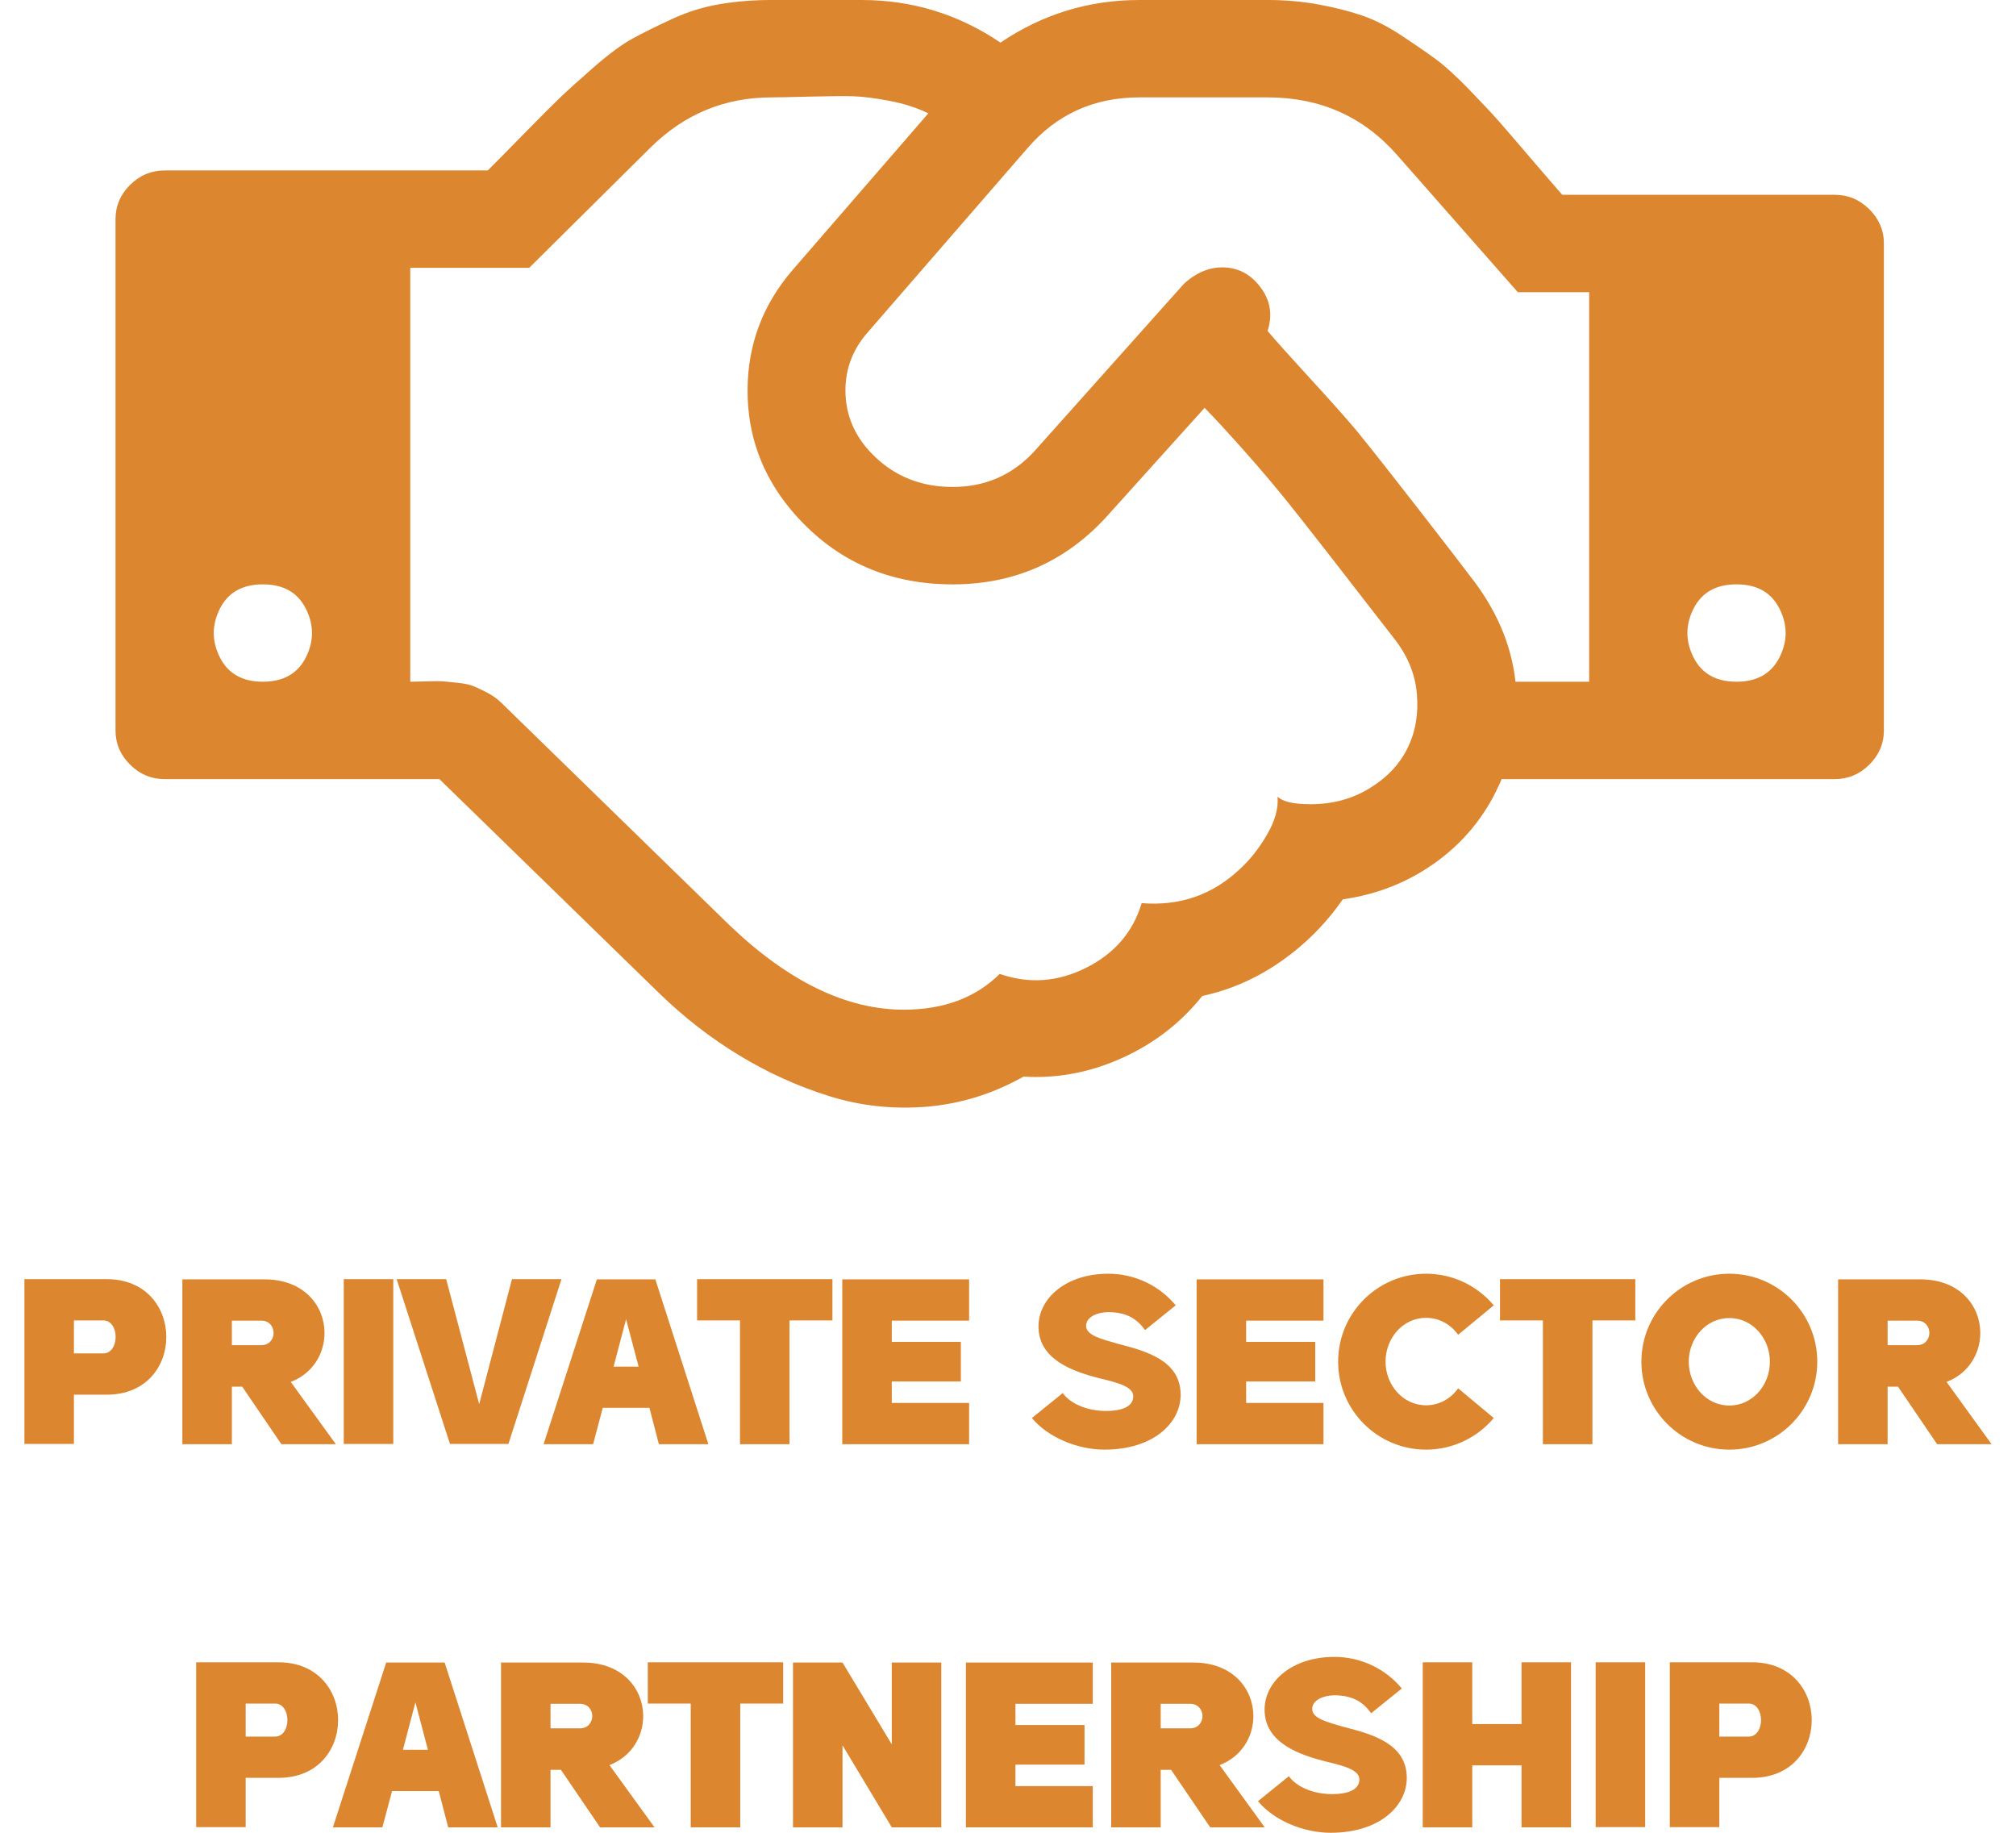 <svg width="66" height="60" viewBox="0 0 66 60" fill="none" xmlns="http://www.w3.org/2000/svg">
<path d="M8.606 22.318C9.276 22.318 9.745 22.052 10.013 21.521C10.281 20.99 10.281 20.458 10.013 19.927C9.745 19.395 9.276 19.13 8.606 19.13C7.936 19.13 7.467 19.395 7.199 19.927C6.931 20.458 6.931 20.99 7.199 21.521C7.467 22.052 7.936 22.318 8.606 22.318ZM45.618 20.873C45.451 20.657 45.128 20.242 44.651 19.628C44.173 19.014 43.826 18.565 43.608 18.283C43.39 18.001 43.072 17.594 42.653 17.062C42.235 16.531 41.879 16.091 41.585 15.742C41.292 15.393 40.953 15.003 40.568 14.572C40.182 14.14 39.806 13.733 39.437 13.351L36.296 16.838C34.906 18.399 33.16 19.163 31.057 19.13C28.955 19.097 27.234 18.283 25.894 16.689C24.939 15.543 24.466 14.231 24.474 12.753C24.482 11.275 24.972 9.972 25.944 8.843L30.391 3.711C30.023 3.529 29.596 3.392 29.11 3.3C28.624 3.209 28.226 3.159 27.916 3.151C27.606 3.143 27.133 3.147 26.497 3.163C25.86 3.18 25.45 3.188 25.265 3.188C23.724 3.188 22.401 3.736 21.295 4.832L17.325 8.768H13.431V22.318C13.514 22.318 13.69 22.314 13.958 22.306C14.226 22.297 14.411 22.297 14.511 22.306C14.612 22.314 14.775 22.331 15.001 22.355C15.227 22.38 15.399 22.418 15.516 22.468C15.633 22.517 15.78 22.588 15.956 22.679C16.132 22.771 16.287 22.883 16.421 23.015L23.883 30.289C25.81 32.132 27.711 33.054 29.587 33.054C30.894 33.054 31.941 32.663 32.728 31.883C33.683 32.215 34.625 32.149 35.555 31.684C36.485 31.219 37.092 30.513 37.377 29.566C38.616 29.666 39.68 29.301 40.568 28.471C40.903 28.172 41.204 27.794 41.472 27.337C41.74 26.881 41.858 26.461 41.824 26.079C41.992 26.245 42.352 26.328 42.905 26.328C43.625 26.328 44.27 26.154 44.839 25.805C45.409 25.456 45.824 25.017 46.083 24.485C46.343 23.954 46.443 23.36 46.385 22.704C46.326 22.048 46.071 21.438 45.618 20.873ZM49.614 22.318H52.026V9.565H49.689L45.744 5.081C44.638 3.819 43.223 3.188 41.498 3.188H37.301C35.81 3.188 34.588 3.745 33.633 4.857L28.381 10.91C27.912 11.458 27.678 12.081 27.678 12.778C27.678 13.476 27.904 14.098 28.356 14.646C29.076 15.493 29.998 15.925 31.12 15.941C32.242 15.958 33.172 15.551 33.909 14.721L38.759 9.291C39.177 8.909 39.626 8.73 40.103 8.755C40.58 8.78 40.974 9.004 41.284 9.428C41.594 9.851 41.665 10.32 41.498 10.835C41.766 11.151 42.235 11.674 42.905 12.405C43.575 13.135 44.077 13.7 44.412 14.098C44.898 14.696 45.589 15.572 46.485 16.726C47.381 17.88 47.922 18.582 48.106 18.831C48.977 19.927 49.48 21.089 49.614 22.318ZM56.85 22.318C57.52 22.318 57.989 22.052 58.257 21.521C58.525 20.99 58.525 20.458 58.257 19.927C57.989 19.395 57.52 19.13 56.85 19.13C56.18 19.13 55.711 19.395 55.443 19.927C55.175 20.458 55.175 20.99 55.443 21.521C55.711 22.052 56.18 22.318 56.85 22.318ZM61.675 7.971V23.912C61.675 24.344 61.515 24.718 61.197 25.033C60.879 25.349 60.502 25.506 60.066 25.506H49.161C48.709 26.586 48.022 27.47 47.101 28.159C46.179 28.848 45.133 29.276 43.96 29.442C43.407 30.239 42.733 30.916 41.937 31.472C41.142 32.028 40.283 32.406 39.362 32.605C38.658 33.485 37.783 34.162 36.736 34.635C35.689 35.109 34.613 35.312 33.507 35.246C32.502 35.81 31.447 36.138 30.341 36.23C29.235 36.321 28.168 36.205 27.137 35.881C26.107 35.557 25.127 35.113 24.198 34.548C23.268 33.984 22.401 33.311 21.597 32.531L14.385 25.506H5.39C4.954 25.506 4.577 25.349 4.259 25.033C3.941 24.718 3.782 24.344 3.782 23.912V7.174C3.782 6.742 3.941 6.368 4.259 6.053C4.577 5.737 4.954 5.58 5.39 5.58H15.968C16.203 5.347 16.597 4.949 17.149 4.384C17.702 3.819 18.1 3.421 18.343 3.188C18.586 2.956 18.954 2.624 19.448 2.192C19.943 1.76 20.366 1.449 20.717 1.258C21.069 1.067 21.496 0.855 21.999 0.623C22.502 0.39 23.021 0.228 23.557 0.137C24.093 0.046 24.662 0 25.265 0H28.205C29.864 0 31.38 0.465 32.753 1.395C34.127 0.465 35.643 0 37.301 0H41.498C42.084 0 42.645 0.05 43.181 0.149C43.717 0.249 44.19 0.369 44.601 0.511C45.011 0.652 45.442 0.872 45.895 1.171C46.347 1.47 46.72 1.727 47.013 1.943C47.306 2.159 47.666 2.487 48.093 2.927C48.52 3.367 48.847 3.716 49.073 3.973C49.299 4.23 49.643 4.629 50.103 5.169C50.564 5.708 50.912 6.111 51.146 6.377H60.066C60.502 6.377 60.879 6.534 61.197 6.85C61.515 7.165 61.675 7.539 61.675 7.971Z" fill="#DC8630"/>
<path d="M3.493 41.876C4.797 41.876 5.445 42.825 5.445 43.767C5.445 44.716 4.797 45.658 3.493 45.658H2.42V47.271H0.799V41.876H3.493ZM2.42 44.307H3.384C3.647 44.307 3.786 44.037 3.786 43.767C3.786 43.497 3.647 43.227 3.384 43.227H2.42V44.307Z" fill="#DC8630"/>
<path d="M7.93 45.396H7.591V47.279H5.97V41.883H8.664C9.968 41.883 10.624 42.763 10.624 43.636C10.624 44.3 10.254 44.956 9.52 45.241L10.995 47.279H9.212L7.93 45.396ZM7.591 44.037H8.556C8.818 44.037 8.957 43.836 8.957 43.636C8.957 43.435 8.818 43.234 8.556 43.234H7.591V44.037Z" fill="#DC8630"/>
<path d="M11.254 41.876H12.875V47.271H11.254V41.876Z" fill="#DC8630"/>
<path d="M14.607 41.876L15.688 45.967L16.761 41.876H18.382L16.645 47.271H14.731L12.986 41.876H14.607Z" fill="#DC8630"/>
<path d="M21.262 46.09H19.733L19.417 47.279H17.796L19.54 41.883H21.455L23.191 47.279H21.57L21.262 46.09ZM20.088 44.739H20.907L20.497 43.188L20.088 44.739Z" fill="#DC8630"/>
<path d="M27.252 43.227H25.847V47.279H24.226V43.227H22.821V41.876H27.252V43.227Z" fill="#DC8630"/>
<path d="M29.195 43.234V43.929H31.457V45.226H29.195V45.928H31.727V47.279H27.574V41.883H31.727V43.234H29.195Z" fill="#DC8630"/>
<path d="M36.283 42.956C35.943 42.956 35.557 43.103 35.557 43.404C35.557 43.713 36.043 43.836 36.622 43.998C37.518 44.23 38.652 44.539 38.652 45.658C38.652 46.592 37.749 47.457 36.159 47.457C35.272 47.457 34.307 47.055 33.782 46.422L34.793 45.604C35.025 45.936 35.565 46.191 36.213 46.191C36.669 46.191 37.101 46.075 37.101 45.712C37.101 45.403 36.622 45.272 36.043 45.133C35.14 44.909 33.998 44.516 33.998 43.427C33.998 42.493 34.909 41.698 36.283 41.698C37.17 41.698 37.965 42.1 38.49 42.733L37.487 43.543C37.248 43.211 36.923 42.956 36.283 42.956Z" fill="#DC8630"/>
<path d="M40.796 43.234V43.929H43.058V45.226H40.796V45.928H43.328V47.279H39.175V41.883H43.328V43.234H40.796Z" fill="#DC8630"/>
<path d="M46.687 46.005C47.127 46.005 47.498 45.782 47.737 45.45L48.903 46.422C48.37 47.055 47.575 47.457 46.687 47.457C45.097 47.457 43.808 46.167 43.808 44.577C43.808 42.987 45.097 41.698 46.687 41.698C47.575 41.698 48.37 42.1 48.903 42.733L47.737 43.697C47.498 43.365 47.127 43.142 46.687 43.142C45.923 43.142 45.36 43.813 45.36 44.577C45.36 45.334 45.923 46.005 46.687 46.005Z" fill="#DC8630"/>
<path d="M53.537 43.227H52.133V47.279H50.511V43.227H49.107V41.876H53.537V43.227Z" fill="#DC8630"/>
<path d="M56.615 41.698C58.205 41.698 59.494 42.987 59.494 44.577C59.494 46.167 58.205 47.457 56.615 47.457C55.025 47.457 53.736 46.167 53.736 44.577C53.736 42.987 55.025 41.698 56.615 41.698ZM55.287 44.577C55.287 45.342 55.851 46.013 56.615 46.013C57.379 46.013 57.943 45.342 57.943 44.577C57.943 43.821 57.379 43.149 56.615 43.149C55.851 43.149 55.287 43.821 55.287 44.577Z" fill="#DC8630"/>
<path d="M62.137 45.396H61.797V47.279H60.176V41.883H62.87C64.175 41.883 64.831 42.763 64.831 43.636C64.831 44.3 64.46 44.956 63.727 45.241L65.201 47.279H63.418L62.137 45.396ZM61.797 44.037H62.762C63.025 44.037 63.164 43.836 63.164 43.636C63.164 43.435 63.025 43.234 62.762 43.234H61.797V44.037Z" fill="#DC8630"/>
<path d="M9.116 54.419C10.421 54.419 11.069 55.369 11.069 56.31C11.069 57.26 10.421 58.202 9.116 58.202H8.043V59.815H6.422V54.419H9.116ZM8.043 56.851H9.008C9.27 56.851 9.409 56.581 9.409 56.31C9.409 56.04 9.27 55.77 9.008 55.77H8.043V56.851Z" fill="#DC8630"/>
<path d="M14.364 58.634H12.836L12.519 59.822H10.898L12.643 54.427H14.557L16.294 59.822H14.673L14.364 58.634ZM13.191 57.283H14.009L13.6 55.731L13.191 57.283Z" fill="#DC8630"/>
<path d="M18.363 57.939H18.023V59.822H16.402V54.427H19.096C20.401 54.427 21.057 55.307 21.057 56.179C21.057 56.843 20.686 57.499 19.953 57.785L21.428 59.822H19.645L18.363 57.939ZM18.023 56.581H18.988C19.251 56.581 19.39 56.38 19.39 56.179C19.39 55.978 19.251 55.778 18.988 55.778H18.023V56.581Z" fill="#DC8630"/>
<path d="M25.639 55.77H24.234V59.822H22.613V55.77H21.208V54.419H25.639V55.77Z" fill="#DC8630"/>
<path d="M30.816 54.427V59.822H29.195L27.582 57.136V59.822H25.961V54.427H27.582L29.195 57.105V54.427H30.816Z" fill="#DC8630"/>
<path d="M33.243 55.778V56.472H35.505V57.769H33.243V58.472H35.775V59.822H31.622V54.427H35.775V55.778H33.243Z" fill="#DC8630"/>
<path d="M38.339 57.939H37.999V59.822H36.379V54.427H39.072C40.377 54.427 41.033 55.307 41.033 56.179C41.033 56.843 40.663 57.499 39.929 57.785L41.404 59.822H39.62L38.339 57.939ZM37.999 56.581H38.964C39.227 56.581 39.366 56.38 39.366 56.179C39.366 55.978 39.227 55.778 38.964 55.778H37.999V56.581Z" fill="#DC8630"/>
<path d="M43.685 55.5C43.345 55.5 42.959 55.647 42.959 55.947C42.959 56.256 43.446 56.38 44.025 56.542C44.92 56.773 46.055 57.082 46.055 58.202C46.055 59.136 45.152 60 43.562 60C42.674 60 41.709 59.599 41.184 58.966L42.195 58.147C42.427 58.479 42.967 58.734 43.616 58.734C44.071 58.734 44.503 58.618 44.503 58.255C44.503 57.947 44.025 57.816 43.446 57.677C42.543 57.453 41.4 57.059 41.4 55.971C41.4 55.037 42.311 54.242 43.685 54.242C44.573 54.242 45.368 54.643 45.893 55.276L44.889 56.087C44.65 55.755 44.326 55.5 43.685 55.5Z" fill="#DC8630"/>
<path d="M51.433 54.419V59.822H49.812V57.792H48.199V59.822H46.578V54.419H48.199V56.441H49.812V54.419H51.433Z" fill="#DC8630"/>
<path d="M52.239 54.419H53.86V59.815H52.239V54.419Z" fill="#DC8630"/>
<path d="M57.36 54.419C58.664 54.419 59.313 55.369 59.313 56.31C59.313 57.26 58.664 58.202 57.36 58.202H56.287V59.815H54.666V54.419H57.36ZM56.287 56.851H57.252C57.514 56.851 57.653 56.581 57.653 56.31C57.653 56.04 57.514 55.77 57.252 55.77H56.287V56.851Z" fill="#DC8630"/>
</svg>
